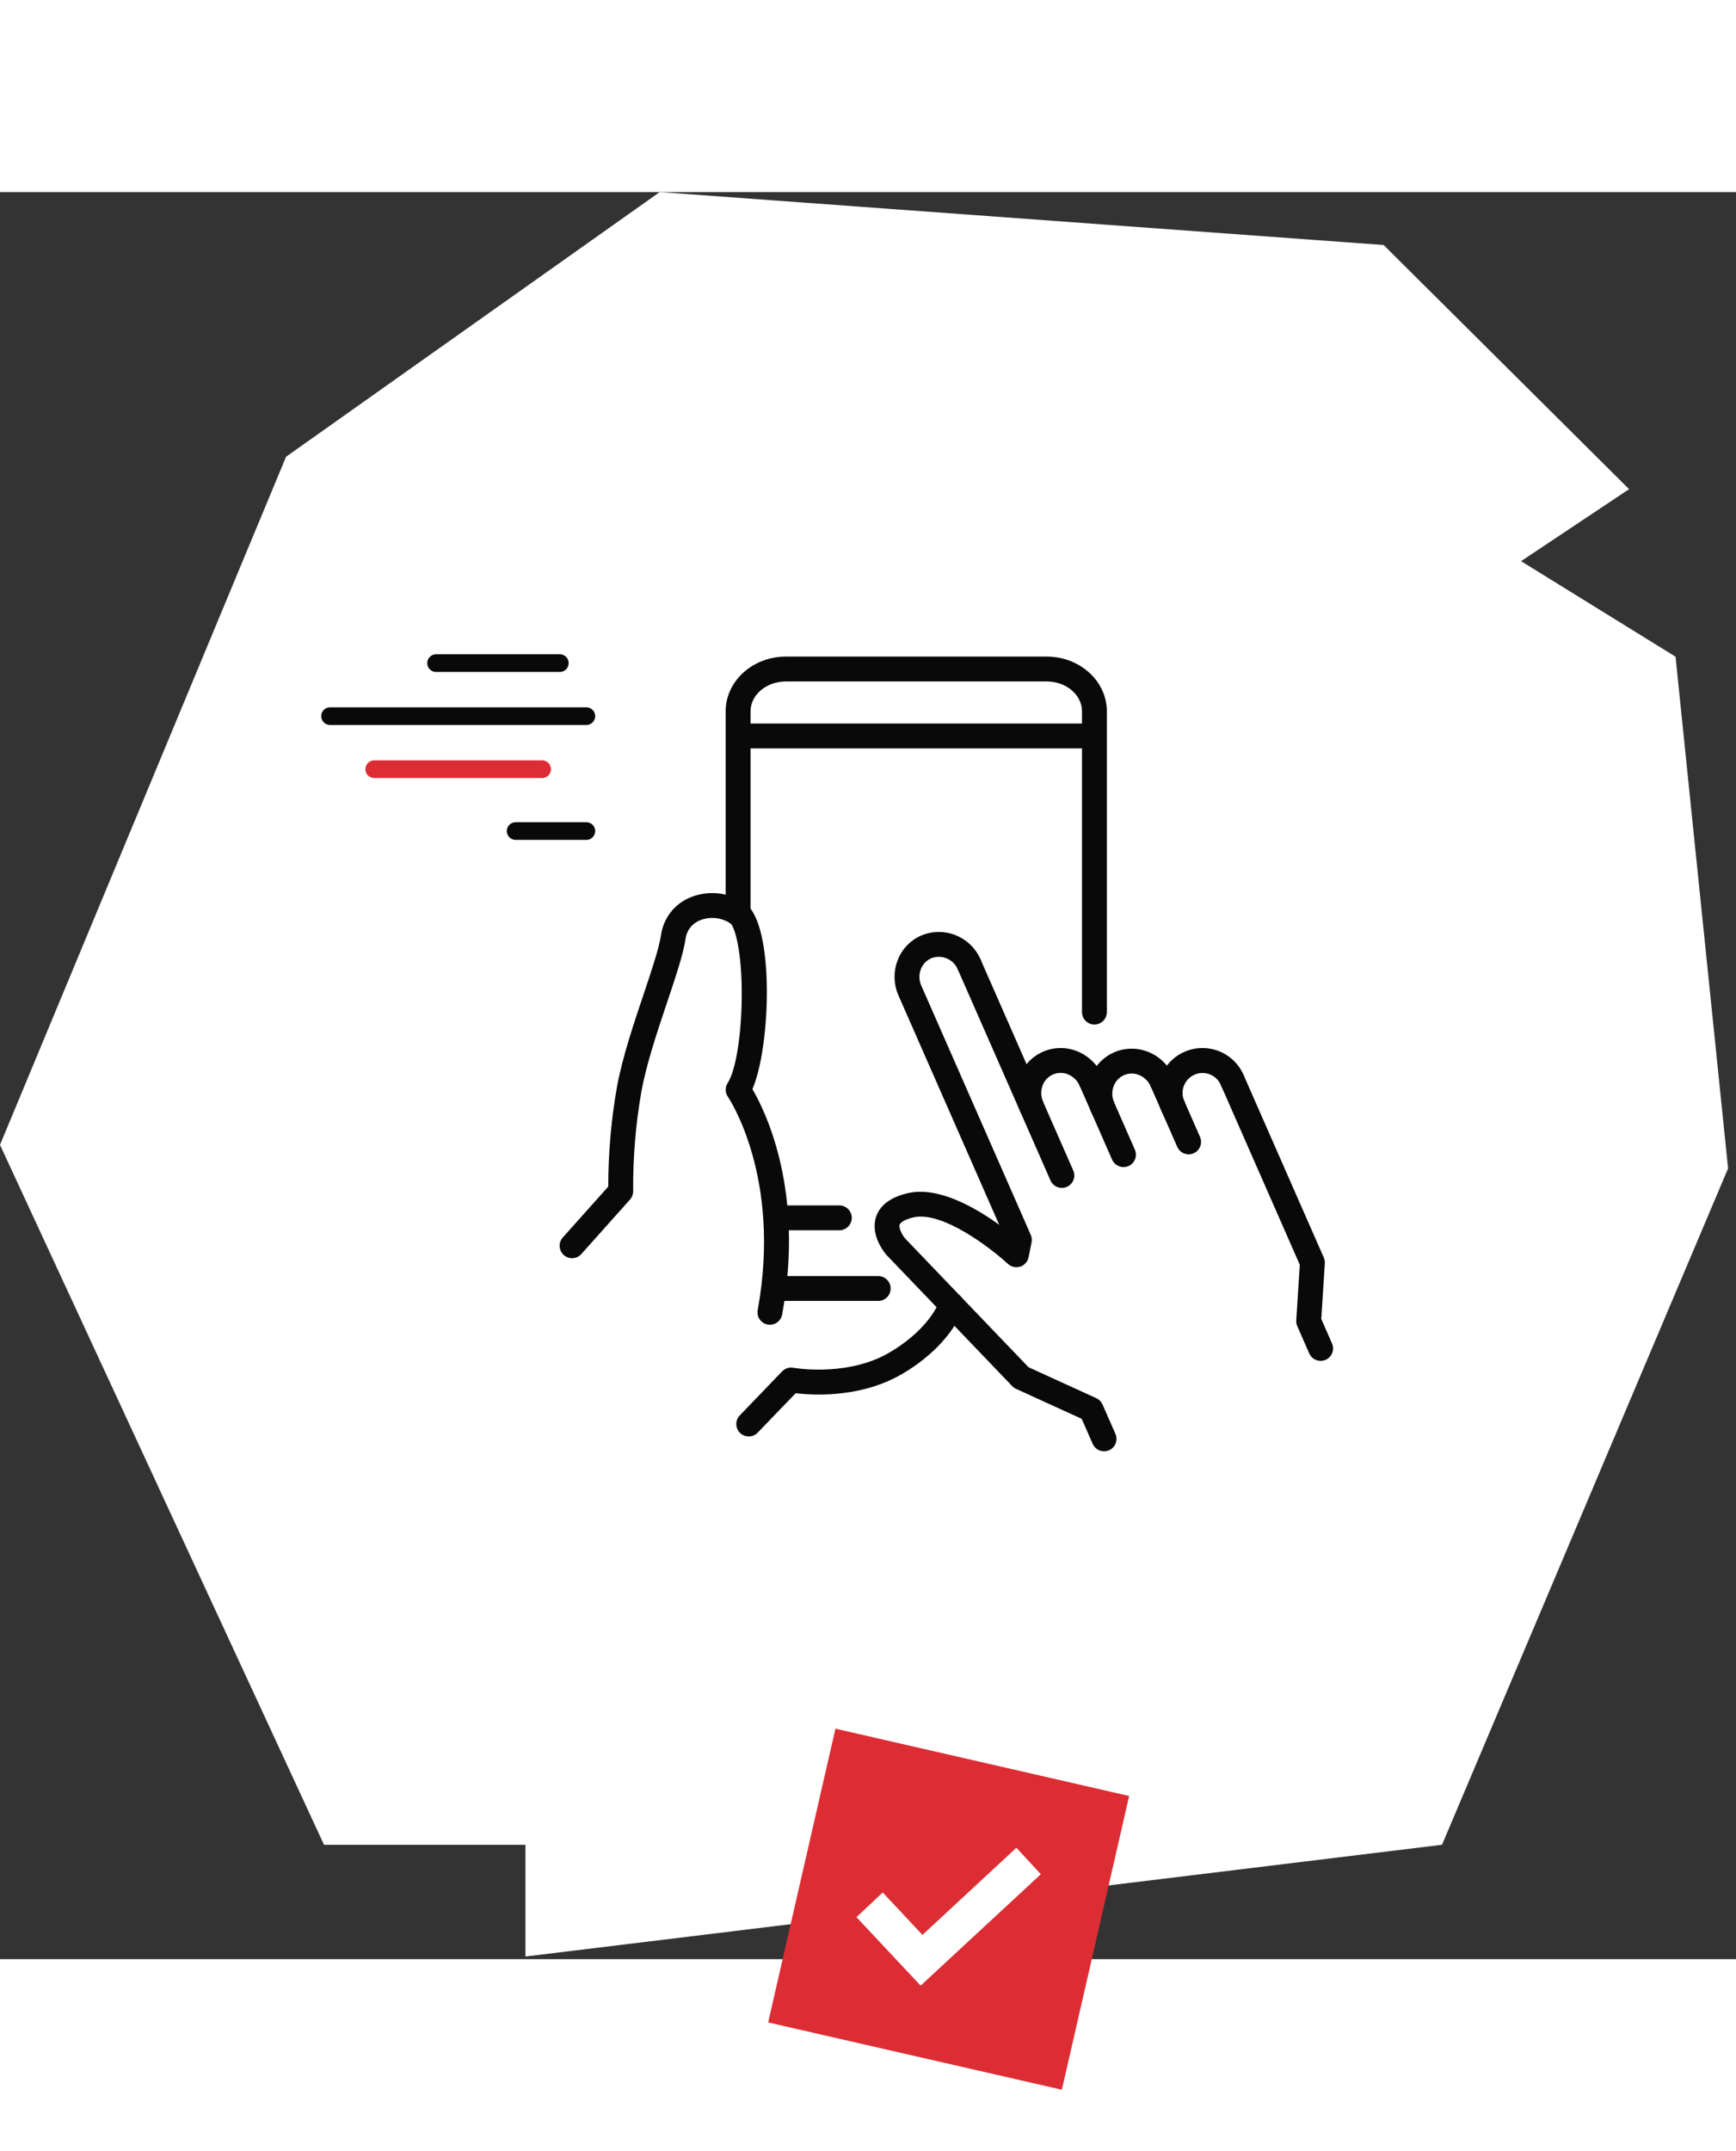 <svg xmlns="http://www.w3.org/2000/svg" width="113" height="140" viewBox="0 0 113 115" fill="none">
  <rect x="0" y="0" width="113" height="115" fill="#333333" stroke="none"/>
  <path d="M90.064 3.445L42.942 0L18.621 17.224L0 62.007L21.091 107.556H34.202V114.828L93.864 107.556L112.485 63.538L109.065 30.238L99.01 24.02L106.04 19.333L90.064 3.445Z" fill="white"/>
  <g transform="translate(20, 30)">
    <path d="M1.484 4.106H18.166" stroke="#090909" stroke-width="1.15" stroke-linecap="round"/>
    <path d="M4.36 7.558H15.29" stroke="#DD2D34" stroke-width="1.15" stroke-linecap="round"/>
    <path d="M8.387 0.655L16.44 0.655" stroke="#090909" stroke-width="1.15" stroke-linecap="round"/>
    <path d="M13.565 11.584L18.166 11.584" stroke="#090909" stroke-width="1.15" stroke-linecap="round"/>
  </g>
  <g transform="translate(35, 30)" clip-path="url(#clip0_1_902)">
    <path d="M15.117 43.714C14.998 43.714 14.881 43.688 14.773 43.638C14.666 43.588 14.571 43.514 14.495 43.423C14.418 43.332 14.364 43.226 14.333 43.111C14.303 42.996 14.299 42.876 14.32 42.76C15.904 34.087 12.419 28.933 12.383 28.882C12.291 28.749 12.24 28.593 12.238 28.431C12.236 28.27 12.281 28.112 12.369 27.977C12.887 27.184 13.262 24.887 13.281 22.391C13.305 19.303 12.801 17.815 12.568 17.61C12.277 17.412 11.941 17.288 11.591 17.25C11.241 17.212 10.886 17.261 10.56 17.393C10.311 17.491 10.093 17.654 9.929 17.865C9.765 18.076 9.66 18.328 9.627 18.593C9.47 19.617 8.983 21.067 8.418 22.747C7.796 24.6 7.09 26.7 6.758 28.487C6.379 30.639 6.197 32.821 6.214 35.005C6.219 35.211 6.146 35.411 6.009 35.564L2.84 39.112C2.769 39.191 2.684 39.256 2.588 39.302C2.492 39.348 2.388 39.375 2.282 39.381C2.176 39.387 2.07 39.372 1.97 39.337C1.869 39.302 1.777 39.247 1.698 39.177C1.619 39.106 1.554 39.02 1.508 38.925C1.462 38.829 1.435 38.725 1.429 38.619C1.423 38.513 1.438 38.407 1.473 38.306C1.508 38.206 1.563 38.114 1.633 38.035L4.593 34.721C4.592 32.532 4.785 30.347 5.167 28.192C5.521 26.293 6.245 24.136 6.885 22.232C7.403 20.69 7.892 19.234 8.029 18.348C8.104 17.809 8.32 17.299 8.655 16.869C8.989 16.44 9.431 16.106 9.935 15.901C10.518 15.662 11.152 15.574 11.779 15.644C12.405 15.714 13.004 15.94 13.52 16.302C15.434 17.684 15.176 25.616 13.976 28.38C14.841 29.853 17.376 35.029 15.911 43.05C15.877 43.236 15.779 43.404 15.634 43.526C15.489 43.647 15.306 43.714 15.117 43.714ZM13.736 50.983C13.577 50.983 13.422 50.936 13.29 50.849C13.157 50.761 13.054 50.636 12.992 50.49C12.929 50.344 12.912 50.183 12.94 50.027C12.969 49.871 13.043 49.727 13.153 49.613L15.912 46.748C16.006 46.651 16.121 46.579 16.249 46.538C16.377 46.497 16.512 46.489 16.644 46.514C16.674 46.519 19.819 47.077 22.501 45.736C22.541 45.716 25.243 44.4 26.187 42.107C26.268 41.909 26.426 41.751 26.624 41.668C26.822 41.586 27.044 41.585 27.243 41.667C27.441 41.749 27.599 41.906 27.682 42.104C27.764 42.302 27.765 42.525 27.683 42.723C26.499 45.601 23.344 47.127 23.21 47.19C20.661 48.465 17.86 48.297 16.79 48.169L14.319 50.735C14.243 50.814 14.153 50.876 14.053 50.919C13.953 50.961 13.845 50.983 13.736 50.983Z" fill="#090909"/>
    <path d="M36.238 24.174C36.024 24.174 35.818 24.089 35.666 23.937C35.515 23.785 35.429 23.58 35.429 23.365V3.79C35.429 2.718 34.396 1.847 33.125 1.847H16.159C14.888 1.847 13.853 2.719 13.853 3.79V16.958C13.853 17.173 13.768 17.379 13.616 17.53C13.464 17.682 13.259 17.767 13.044 17.767C12.83 17.767 12.624 17.682 12.472 17.53C12.321 17.379 12.235 17.173 12.235 16.958V3.789C12.235 1.826 13.995 0.229 16.159 0.229H33.125C35.288 0.229 37.047 1.826 37.047 3.789V23.365C37.047 23.471 37.026 23.576 36.986 23.674C36.945 23.773 36.886 23.862 36.811 23.937C36.736 24.012 36.646 24.072 36.548 24.113C36.45 24.153 36.345 24.174 36.238 24.174ZM22.164 42.163H15.639C15.425 42.163 15.219 42.078 15.067 41.926C14.916 41.774 14.831 41.568 14.831 41.354C14.831 41.139 14.916 40.934 15.067 40.782C15.219 40.63 15.425 40.545 15.639 40.545H22.165C22.379 40.545 22.585 40.63 22.737 40.782C22.889 40.934 22.974 41.139 22.974 41.354C22.974 41.568 22.889 41.774 22.737 41.926C22.585 42.078 22.379 42.163 22.165 42.163H22.164Z" fill="#090909"/>
    <path d="M36.11 6.204H13.103C12.888 6.204 12.683 6.119 12.531 5.968C12.379 5.816 12.294 5.61 12.294 5.396C12.294 5.181 12.379 4.975 12.531 4.824C12.683 4.672 12.888 4.587 13.103 4.587H36.11C36.325 4.587 36.53 4.672 36.682 4.824C36.834 4.975 36.919 5.181 36.919 5.396C36.919 5.61 36.834 5.816 36.682 5.968C36.53 6.119 36.325 6.204 36.11 6.204ZM19.634 37.565H15.818C15.603 37.565 15.398 37.479 15.246 37.328C15.094 37.176 15.009 36.97 15.009 36.756C15.009 36.541 15.094 36.335 15.246 36.184C15.398 36.032 15.603 35.947 15.818 35.947H19.634C19.848 35.947 20.054 36.032 20.206 36.184C20.357 36.335 20.443 36.541 20.443 36.756C20.443 36.97 20.357 37.176 20.206 37.328C20.054 37.479 19.848 37.565 19.634 37.565ZM36.867 51.949C36.709 51.949 36.556 51.904 36.424 51.818C36.292 51.732 36.189 51.609 36.126 51.465L35.409 49.835L31.137 47.885C31.044 47.842 30.959 47.782 30.888 47.709L22.729 39.197C22.72 39.188 22.712 39.178 22.703 39.169C22.593 39.043 21.639 37.902 22.02 36.709C22.265 35.944 22.953 35.42 24.067 35.154C26.037 34.683 28.45 36.059 30.041 37.21L23.489 22.296C23.17 21.579 23.144 20.766 23.416 20.03C23.548 19.666 23.753 19.332 24.018 19.05C24.283 18.767 24.603 18.541 24.958 18.386C25.679 18.081 26.491 18.074 27.217 18.367C27.944 18.66 28.524 19.229 28.831 19.949C28.915 20.145 28.919 20.367 28.84 20.566C28.762 20.764 28.609 20.924 28.413 21.01C28.218 21.096 27.996 21.101 27.797 21.024C27.598 20.947 27.437 20.795 27.35 20.6C27.215 20.272 26.957 20.011 26.63 19.874C26.304 19.736 25.936 19.734 25.608 19.867C25.453 19.936 25.312 20.036 25.196 20.16C25.08 20.285 24.991 20.431 24.933 20.592C24.807 20.934 24.82 21.312 24.97 21.645L32.095 37.865C32.162 38.018 32.18 38.187 32.147 38.351L31.953 39.319C31.924 39.46 31.859 39.591 31.764 39.698C31.668 39.806 31.545 39.886 31.409 39.93C31.272 39.974 31.126 39.981 30.985 39.95C30.845 39.919 30.715 39.851 30.61 39.754C29.534 38.76 26.327 36.275 24.442 36.729C23.861 36.868 23.606 37.064 23.561 37.201C23.489 37.421 23.721 37.863 23.914 38.096L31.948 46.478L36.361 48.492C36.542 48.574 36.685 48.721 36.765 48.903L37.606 50.816C37.66 50.939 37.683 51.073 37.672 51.207C37.661 51.341 37.617 51.471 37.543 51.583C37.469 51.696 37.369 51.788 37.251 51.852C37.133 51.916 37 51.95 36.866 51.95L36.867 51.949Z" fill="#090909"/>
    <path d="M34.12 34.808C33.963 34.808 33.809 34.762 33.678 34.676C33.546 34.591 33.442 34.468 33.379 34.324L27.35 20.6C27.266 20.404 27.262 20.182 27.34 19.983C27.419 19.785 27.572 19.625 27.768 19.539C27.963 19.453 28.185 19.448 28.384 19.525C28.583 19.602 28.744 19.754 28.831 19.949L34.86 33.673C34.914 33.797 34.937 33.931 34.926 34.065C34.915 34.199 34.871 34.328 34.797 34.441C34.724 34.554 34.623 34.646 34.505 34.71C34.387 34.774 34.255 34.808 34.12 34.808Z" fill="#090909"/>
    <path d="M32.158 30.341C32.001 30.341 31.847 30.295 31.715 30.209C31.584 30.123 31.48 30.001 31.417 29.857C31.098 29.14 31.072 28.327 31.344 27.591C31.477 27.227 31.682 26.894 31.947 26.611C32.212 26.329 32.531 26.103 32.886 25.947C33.24 25.791 33.623 25.709 34.01 25.705C34.397 25.701 34.781 25.775 35.139 25.924C35.865 26.221 36.446 26.791 36.759 27.51C36.803 27.608 36.828 27.713 36.831 27.82C36.834 27.927 36.816 28.034 36.778 28.134C36.739 28.234 36.682 28.325 36.608 28.403C36.534 28.48 36.446 28.543 36.348 28.585C36.249 28.629 36.144 28.652 36.037 28.654C35.93 28.656 35.823 28.636 35.724 28.597C35.624 28.557 35.534 28.498 35.457 28.424C35.38 28.349 35.319 28.259 35.278 28.161C35.133 27.826 34.864 27.56 34.527 27.421C34.37 27.355 34.201 27.321 34.031 27.323C33.86 27.324 33.692 27.36 33.536 27.428C33.38 27.497 33.24 27.596 33.124 27.721C33.008 27.846 32.919 27.992 32.861 28.153C32.736 28.495 32.749 28.873 32.898 29.206C32.952 29.329 32.975 29.464 32.964 29.598C32.953 29.732 32.908 29.861 32.835 29.974C32.761 30.087 32.661 30.179 32.543 30.243C32.425 30.307 32.292 30.341 32.158 30.341Z" fill="#090909"/>
    <path d="M38.131 33.453C37.974 33.453 37.82 33.407 37.688 33.321C37.557 33.235 37.453 33.113 37.39 32.969L35.278 28.161C35.193 27.965 35.19 27.743 35.268 27.545C35.346 27.346 35.5 27.186 35.695 27.101C35.891 27.015 36.112 27.01 36.312 27.086C36.511 27.163 36.672 27.316 36.759 27.51L38.871 32.318C38.925 32.441 38.948 32.576 38.937 32.71C38.926 32.844 38.882 32.973 38.808 33.086C38.735 33.199 38.634 33.291 38.516 33.355C38.398 33.419 38.266 33.453 38.131 33.453Z" fill="#090909"/>
    <path d="M36.783 30.383C36.626 30.383 36.472 30.338 36.34 30.252C36.209 30.166 36.105 30.044 36.042 29.9C35.723 29.183 35.697 28.369 35.969 27.633C36.102 27.269 36.307 26.936 36.572 26.653C36.837 26.371 37.156 26.145 37.511 25.989C37.865 25.833 38.248 25.751 38.635 25.747C39.022 25.743 39.406 25.818 39.764 25.966C40.49 26.264 41.072 26.833 41.384 27.553C41.428 27.65 41.453 27.756 41.456 27.863C41.459 27.97 41.441 28.076 41.403 28.176C41.364 28.276 41.307 28.368 41.233 28.445C41.159 28.523 41.071 28.585 40.973 28.628C40.874 28.671 40.769 28.694 40.662 28.696C40.555 28.698 40.448 28.679 40.349 28.639C40.249 28.6 40.159 28.541 40.082 28.466C40.005 28.391 39.944 28.302 39.903 28.203C39.758 27.868 39.489 27.603 39.152 27.464C38.995 27.397 38.826 27.364 38.656 27.365C38.485 27.366 38.317 27.402 38.161 27.47C38.005 27.539 37.865 27.639 37.749 27.763C37.633 27.888 37.544 28.035 37.486 28.195C37.361 28.538 37.374 28.916 37.523 29.249C37.577 29.372 37.6 29.506 37.589 29.64C37.578 29.774 37.533 29.904 37.46 30.016C37.387 30.129 37.286 30.221 37.168 30.285C37.05 30.349 36.917 30.383 36.783 30.383Z" fill="#090909"/>
    <path d="M42.371 32.622C42.214 32.622 42.061 32.576 41.929 32.49C41.797 32.404 41.694 32.282 41.63 32.138L39.902 28.203C39.817 28.007 39.814 27.786 39.892 27.587C39.97 27.389 40.124 27.229 40.319 27.143C40.515 27.057 40.736 27.052 40.936 27.129C41.135 27.206 41.296 27.358 41.383 27.553L43.112 31.488C43.166 31.611 43.188 31.745 43.177 31.879C43.166 32.013 43.122 32.142 43.049 32.255C42.975 32.368 42.875 32.46 42.757 32.524C42.638 32.588 42.506 32.622 42.371 32.622Z" fill="#090909"/>
    <path d="M41.374 30.351C41.217 30.351 41.063 30.305 40.932 30.219C40.8 30.133 40.696 30.011 40.633 29.867C40.467 29.515 40.373 29.132 40.357 28.743C40.341 28.353 40.403 27.965 40.54 27.599C40.676 27.234 40.885 26.9 41.153 26.617C41.421 26.334 41.743 26.107 42.099 25.951C42.456 25.794 42.841 25.71 43.231 25.705C43.621 25.699 44.008 25.772 44.369 25.918C44.73 26.064 45.059 26.282 45.334 26.557C45.61 26.832 45.828 27.16 45.975 27.521C46.062 27.718 46.066 27.94 45.989 28.14C45.911 28.34 45.757 28.501 45.56 28.587C45.364 28.674 45.141 28.678 44.941 28.601C44.741 28.523 44.58 28.369 44.494 28.172C44.432 28.007 44.336 27.856 44.214 27.728C44.091 27.601 43.944 27.5 43.781 27.431C43.618 27.362 43.443 27.328 43.266 27.329C43.089 27.33 42.914 27.368 42.752 27.439C42.59 27.51 42.445 27.613 42.324 27.743C42.203 27.872 42.111 28.024 42.051 28.191C41.991 28.357 41.966 28.534 41.977 28.711C41.988 28.887 42.035 29.06 42.114 29.218C42.168 29.341 42.191 29.475 42.18 29.609C42.169 29.743 42.125 29.872 42.051 29.985C41.978 30.098 41.877 30.19 41.759 30.254C41.641 30.318 41.508 30.352 41.374 30.352V30.351Z" fill="#090909"/>
    <path d="M50.964 46.064C50.806 46.064 50.653 46.019 50.521 45.933C50.389 45.847 50.285 45.724 50.222 45.58L49.443 43.806C49.391 43.687 49.368 43.558 49.376 43.429L49.608 39.813L44.494 28.172C44.408 27.975 44.403 27.753 44.481 27.553C44.559 27.353 44.713 27.192 44.909 27.106C45.106 27.019 45.328 27.015 45.528 27.093C45.728 27.171 45.889 27.325 45.975 27.521L51.169 39.344C51.221 39.462 51.244 39.592 51.236 39.721L51.004 43.336L51.704 44.93C51.758 45.053 51.78 45.188 51.769 45.322C51.758 45.456 51.714 45.585 51.641 45.698C51.567 45.81 51.467 45.903 51.349 45.967C51.23 46.031 51.098 46.065 50.964 46.065V46.064Z" fill="#090909"/>
  </g>
  <defs>
    <clipPath id="clip0_1_902">
      <rect width="51.77" height="51.77" fill="white" transform="translate(0.715 0.204)"/>
    </clipPath>
  </defs>
  <g transform="translate(50, 100)">
    <rect x="4.381" width="19.613" height="19.613" transform="rotate(12.906 4.381 0)" fill="#DD2D34"/>
    <path d="M16.159 7.749L10.045 13.421L7.459 10.662L5.749 12.265L9.926 16.723L17.749 9.472L16.159 7.749Z" fill="white"/>
  </g>
</svg>
